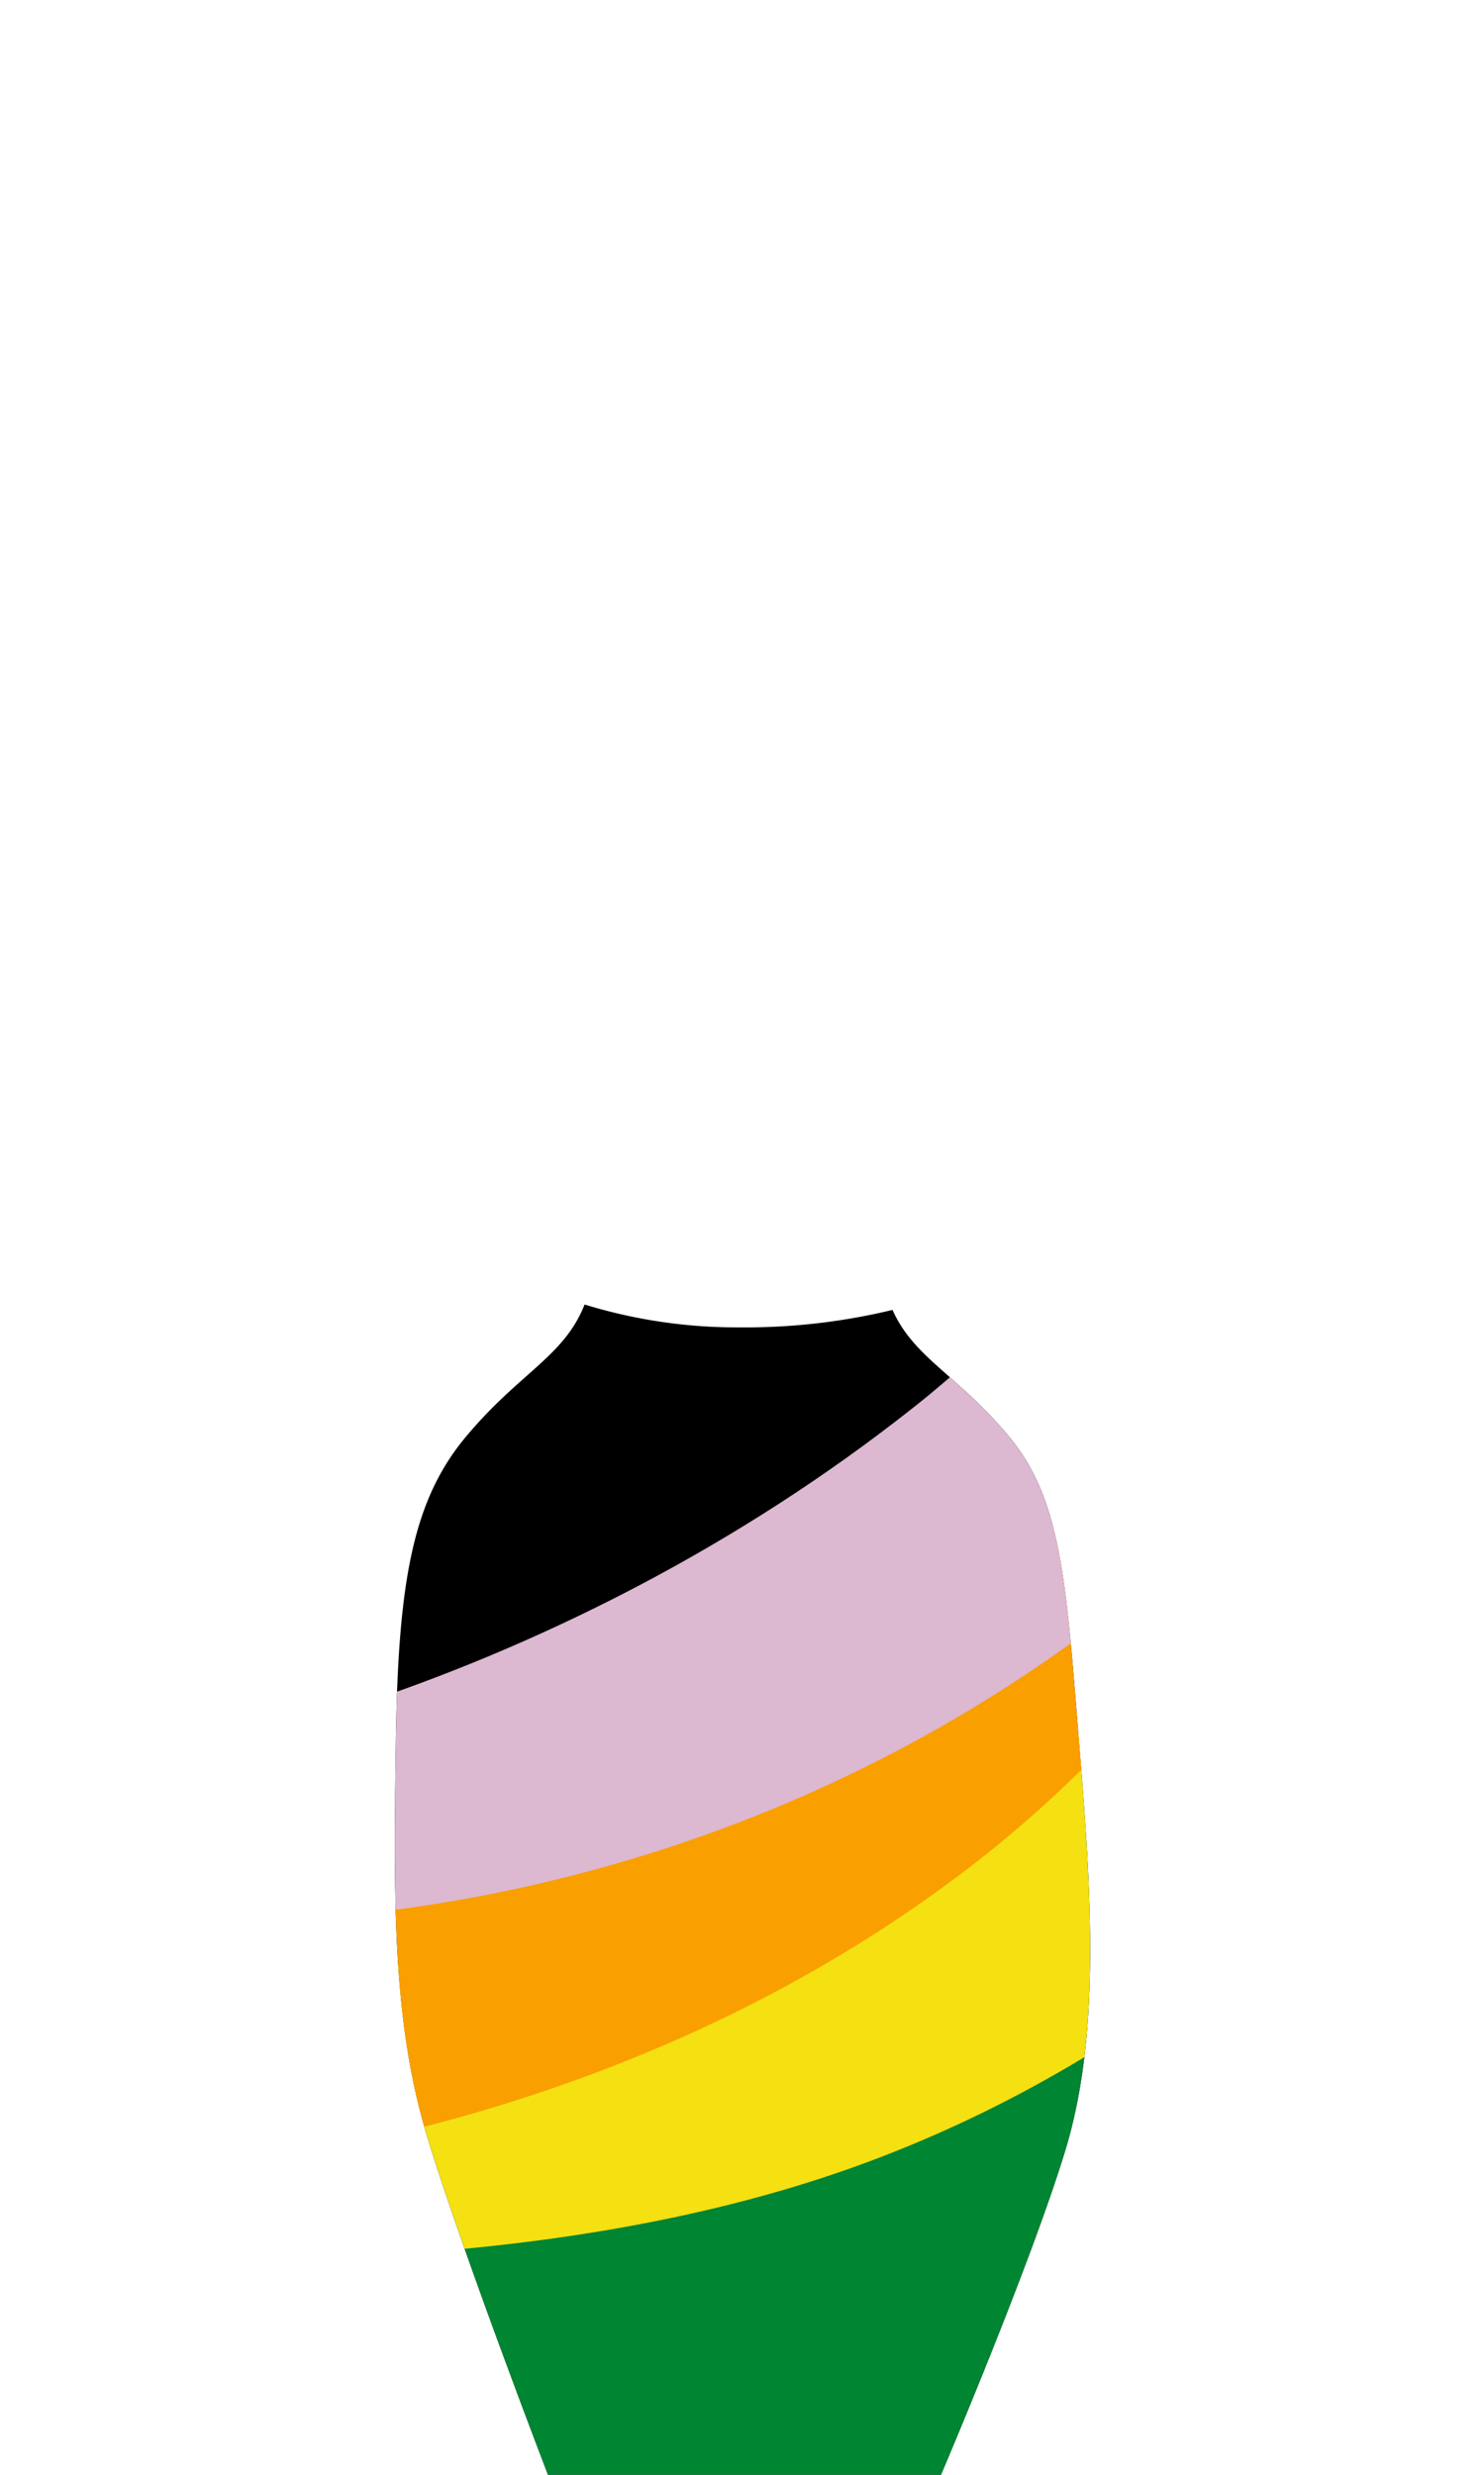 <svg xmlns="http://www.w3.org/2000/svg" xmlns:xlink="http://www.w3.org/1999/xlink" viewBox="0 0 170.08 283.46"><defs><clipPath id="afed5567-356a-462d-8dad-16697cd5979d"><path d="M123.68,199.65c-1.5-18.18-1.91-27.87-8.16-35.26-5.9-7-10.79-8.89-13.23-14.35a72,72,0,0,1-17.58,2A59.28,59.28,0,0,1,67,149.42c-2.34,5.94-7.36,7.73-13.48,15-6.26,7.39-7.9,16.81-8.16,35.26-.26,18.23-.37,32,3.61,45.08S62.8,283.46,62.8,283.46h45.05s10.26-24.06,14.24-37.14S125.16,217.56,123.68,199.65Z" style="fill:current"/></clipPath></defs><g id="b7a0926c-f5a6-4f94-9de4-78af7d110363" data-name="KLÄDER"><path d="M123.68,199.65c-1.5-18.18-1.91-27.87-8.16-35.26-5.9-7-10.79-8.89-13.23-14.35a72,72,0,0,1-17.58,2A59.28,59.28,0,0,1,67,149.42c-2.34,5.94-7.36,7.73-13.48,15-6.26,7.39-7.9,16.81-8.16,35.26-.26,18.23-.37,32,3.61,45.08S62.8,283.46,62.8,283.46h45.05s10.26-24.06,14.24-37.14S125.16,217.56,123.68,199.65Z" style="fill:current"/><g style="clip-path:url(#afed5567-356a-462d-8dad-16697cd5979d)"><path d="M216.25,162.33c18.33-35.55,23.86-66.26,23.86-66.26l-45.87,3.47S166.36,167,135.45,201.82-1.1,239.42-1.1,239.42l-9,21.48c-47.29-7.69-90.42-24.12-90.42-24.12l-31.08,26.92S-16.3,312.79,84.14,293.25c118.79-23.11,186.32-113.51,186.32-113.51Z" style="fill:#008533"/><path d="M157.28,160.72S142.23,196.4,88.47,217c-48.66,18.6-113.4.1-113.4.1L-39,252.73s80.07,16.59,138.42-5.08c66.15-24.57,93.48-89.91,93.48-89.91Z" style="fill:#f5e012"/><path d="M170.27,111.45s-8.94,64-59.18,102.45c-54.79,42-123.65,36.15-123.65,36.15L-22.81,222s70.05,5.37,118.58-25.65c45.48-29.06,51.31-77.72,51.31-77.72Z" style="fill:#fa9f00"/><path d="M174.88,86.37s2.87,61.76-51.16,101.13C72.34,225,18.66,219.86,18.66,219.86l.3-18.78s44.08-6.86,85.9-40c36.3-28.73,45.83-73.43,45.83-73.43Z" style="fill:#dcb8d1"/></g></g></svg>